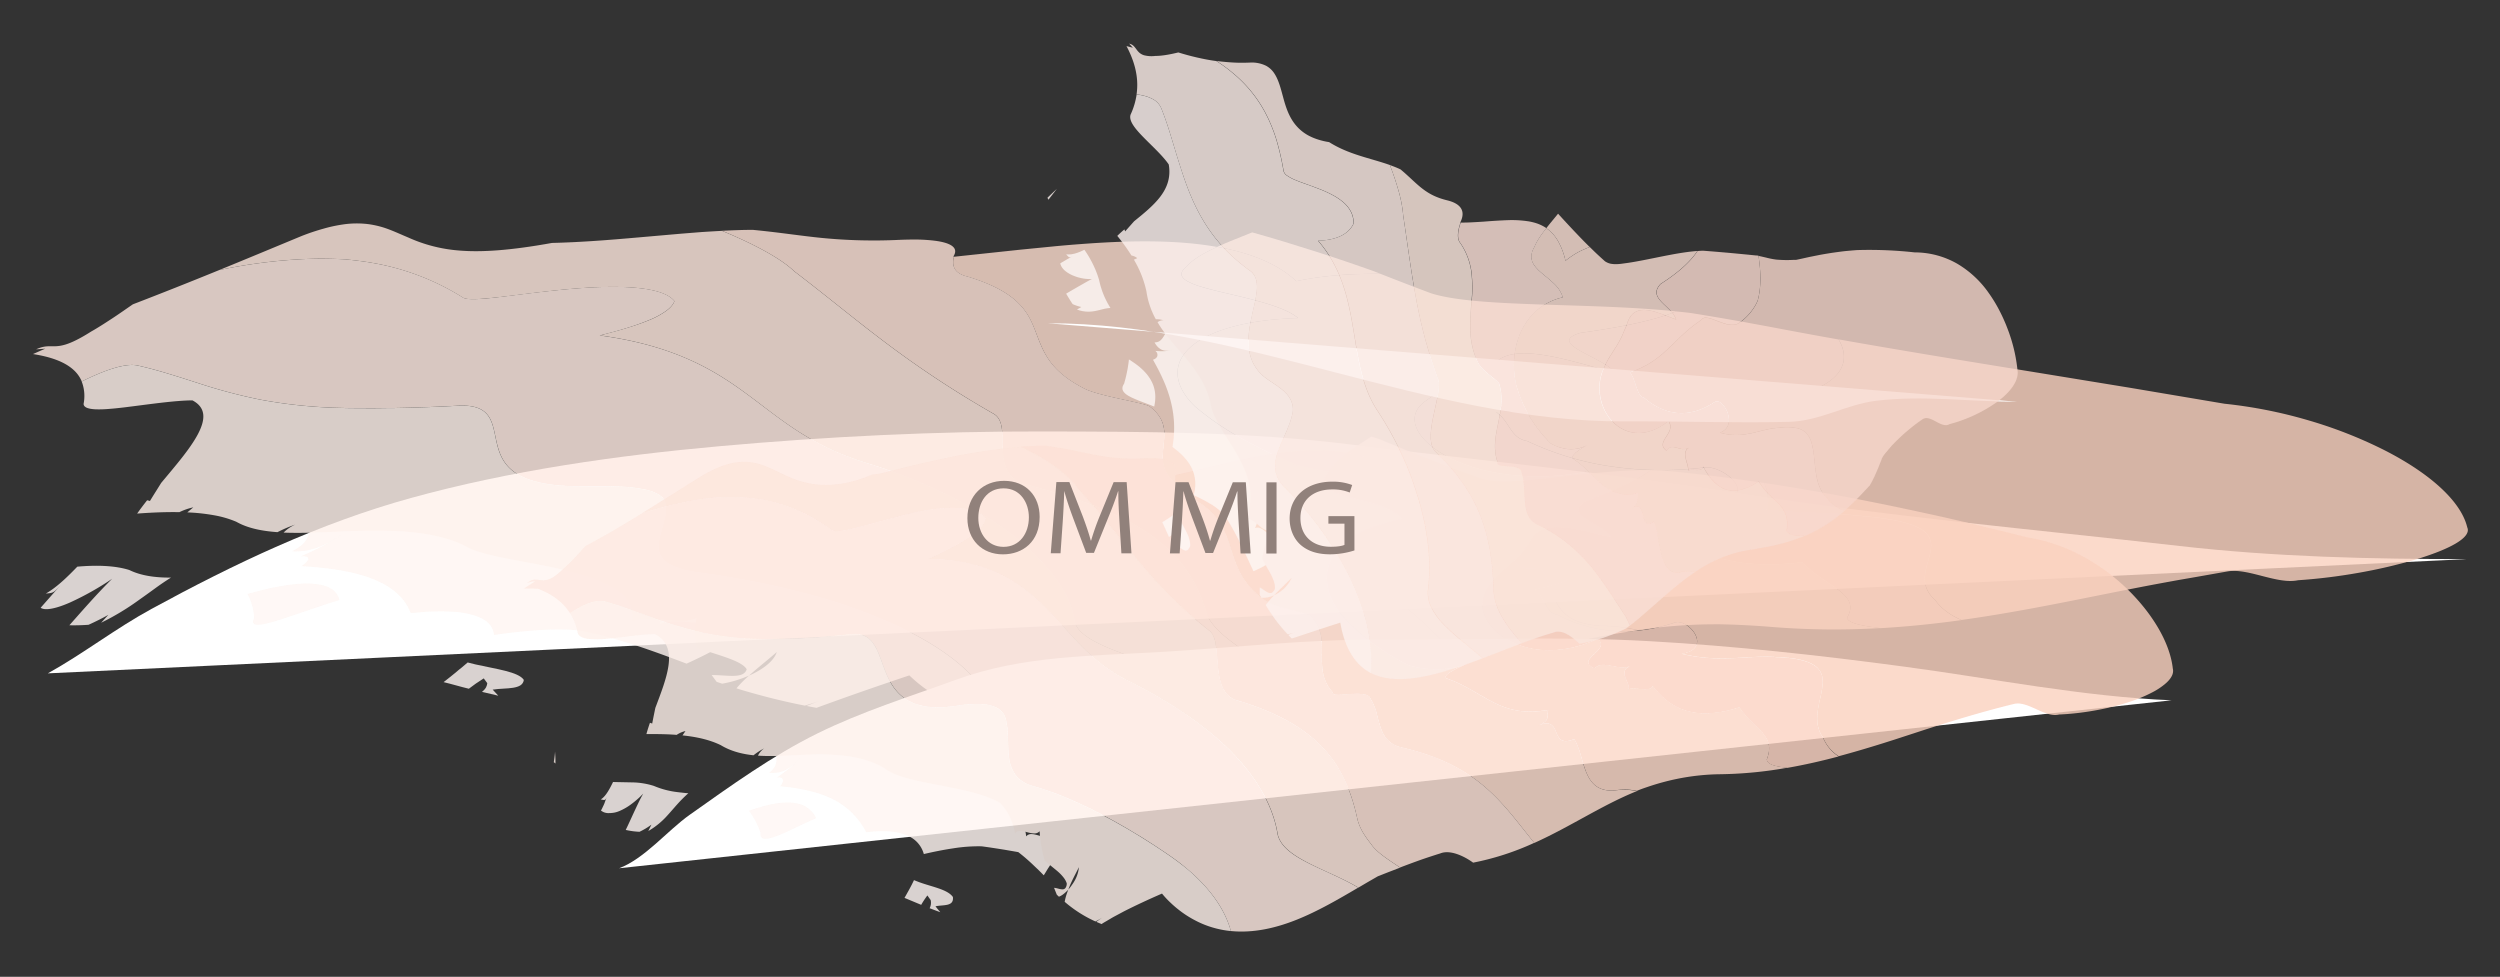 <svg id="Lag_1" data-name="Lag 1" xmlns="http://www.w3.org/2000/svg" width="1487" height="581" viewBox="0 0 1487 581"><rect x="0" y="0" width="1487" height="581" fill="#333333" stroke="none"/><defs><style>.cls-1{fill:#fff;}.cls-2{opacity:0.9;}.cls-3{fill:#fef6f3;}.cls-4{fill:#fef5f1;}.cls-5{fill:#fad1bf;}.cls-6{fill:#fbd7c8;}.cls-7{fill:#fbd3c2;}.cls-8{fill:#fbdacc;}.cls-9{fill:#fce5db;}.cls-10{fill:#fce1d6;}.cls-11{fill:#fde9e1;}.cls-12{fill:#fdf0ea;}.cls-13{fill:#fdefe9;}.cls-14{fill:#fdf7f5;}.cls-15{fill:#fcf1ed;}.cls-16{fill:#fdf6f3;}.cls-17{fill:#f6d6cb;}.cls-18{fill:#f7dcd2;}.cls-19{fill:#f7d8ce;}.cls-20{fill:#f8ded5;}.cls-21{fill:#fae8e2;}.cls-22{fill:#f9e5dd;}.cls-23{fill:#fbece7;}.cls-24{fill:#fcf1ee;}.cls-25{fill:#91817b;}</style></defs><title>ommig</title><path class="cls-1" d="M28.46,400.51c21-11.63,40.21-26.64,61.57-38.28,49.28-26.86,99.91-51,154.32-66C303.52,279.87,367,270.88,428,265.4c64.15-5.77,128.55-8.92,192.92-8.78,61.31.14,121.65.21,182.65,7.79,77.13,9.58,155.17,17,231.94,29.06,86.53,13.64,173.79,21.34,260.84,31.28,57.12,6.53,113.78,7.81,171.16,7.81"/><g class="cls-2"><g class="cls-2"><path class="cls-3" d="M155.09,351.2l-7.88,2.07a33.23,33.23,0,0,1,3.95,14.41c-5.22,10.22,21.08-1.65,50.74-10.79-1.15-4.66-4.77-8-12.17-9.24S171.16,347.15,155.09,351.2Z"/><path class="cls-3" d="M60.16,370.41a151.92,151.92,0,0,0,22.91-13.85c3.32-2.33,6.26-4.46,9.29-6.67s6.08-4.29,9.35-6.33c-9.5.05-17.9-1.15-24.77-4.51-8.57-2.7-19.49-3-30.95-2-5,5.17-11.89,12.14-18.74,16,2.34-.19,3.55-.32,4.65-1S34,350.29,36.08,348L24.17,361.49c2.68,1.92,9.44.43,17.53-3.15a171.31,171.31,0,0,0,25-14.07c-4,3.93-8.48,8.68-12.88,13.53s-8.72,9.78-12.56,14.11c3.65.08,7.48,0,11.42-.29,4.09-1.84,8.27-3.93,11.76-5.91Z"/><path class="cls-3" d="M282.89,395.21c-1.63-.39-3.19-.75-4.71-1.18-1.13,1-2.31,2-3.53,3l-1.86,1.48L271.05,400c-1.17,1-2.36,1.92-3.56,2.87s-2.43,1.88-3.65,2.86c2.48.58,5,1.28,7.41,1.93l3.68,1,3.95,1c2.53-2,5.62-4.14,8.85-6.15.67.95,1.36,1.9,2.1,2.83-.18,1.58-.67,3.21-3.16,5.19l.6.13c3,.74,6.05,1.47,9.12,2.15-1.16-1.2-2.26-2.41-3.34-3.62,4.18-.64,8.67-.53,12.1-1.1s6-1.65,6.43-4.67C308.45,399.56,294.68,397.89,282.89,395.21Z"/><path class="cls-4" d="M431.6,387.28a30.44,30.44,0,0,1-.19-17.8c-11,4.26-28.18-2.86-38.92,1.73,2.09-8-1.6-14.2-8.81-19.2s-17.83-8.72-29.42-11.76-24.09-5.32-35.05-7.71c-5.47-1.19-10.56-2.43-14.94-3.77a61.15,61.15,0,0,1-6-2.21,27,27,0,0,1-4.72-2.52c-13.28-7-31.82-9.46-50.94-10.22s-39.1.59-56-.65c-2.39,2.42-2.8,4.72-4,7.09a12.65,12.65,0,0,1-2.82,3.63,28.66,28.66,0,0,1-6.1,4c8.23.52,16.36-1.72,24.7-6.78,1.58-1,3.17-1.93,4.73-3.07-1.57,1.14-3.15,2.14-4.73,3.07a101.86,101.86,0,0,1-9.39,5.11c-3.26,1.63-6.72,3.21-10.51,5,2.77-.64,4.93-.36,4.91,1.58a12,12,0,0,1-4.14,3.94c15.36.89,29.91,2.88,41.41,7.21a61.17,61.17,0,0,1,8,3.67,43.31,43.31,0,0,1,6.73,4.66,30.37,30.37,0,0,1,8.9,12.39l7.29-.64c3.69-.33,7.07-.37,10.17-.4,1.51,0,3.14,0,4.6.08s2.89.15,4.23.25a50.37,50.37,0,0,1,13.06,2.59c6.75,2.5,9.74,6.36,10.19,11.12,17.81-2.6,37.33-4.22,51-2.61,22.58,4.39,42.93,11.87,63.53,19.68,3.25-1.47,6.46-3,9.55-4.53s6.11-3.11,8.89-4.8C428.29,386,429.93,386.67,431.6,387.28Z"/><path class="cls-5" d="M1467.53,313.7c-3.8-16-23.26-32.83-50-46.3A265.87,265.87,0,0,0,1373,250a279.35,279.35,0,0,0-49.87-9.86l-56.08-9.47-57.75-9.45c-38.45-6.24-76.91-12.48-115.71-19.37,4.65,7.68,4.35,15.3-1.58,21.59-3,3.14-7.35,6-13.21,8.27a90.5,90.5,0,0,1-22.06,5.13,34.49,34.49,0,0,1-7.26,0,67.58,67.58,0,0,1-8.12-1.3c-5.76-1.21-11.75-3-17.39-4.64s-11-3.25-15.4-4.12-8-1.09-10.13,0c-22.22,2.71-36.37,7.14-51.5,10.9s-31.22,6.92-57,7.43c8.23,5.43,8.18,15.41,18.5,17.21a177.07,177.07,0,0,0,46.37,14.55,207.46,207.46,0,0,0,59,1.15c6.25-.74,14.9,4.11,18.3,9.12s1.59,10.15-12.81,10.1a218.87,218.87,0,0,0,46.22,7.22c14,.8,26.86.8,40.27,2.29,19.08,1.55,30,4.08,36.07,7.46s7.2,7.57,6.67,12.22c-1.06,9.3-8.91,20.44,2.52,30.4,3.49,5.08,8.92,9,15.67,11.93,27.28-3.8,53.57-9,79.59-14.23,13-2.6,26-5.21,38.93-7.61l9.76-1.79,10-1.73,19.87-3.51c6.22-1.1,13.57.89,21,2.8s14.83,3.75,21,2.44a336.25,336.25,0,0,0,35.89-4.4,312,312,0,0,0,33.8-7.85C1456.61,326.9,1470.28,319.76,1467.53,313.7Z"/><path class="cls-6" d="M771,167.24q2.91-.62,5.88-1.16c2-.35,4-.65,6-.94,4.06-.59,8.21-1.08,12.45-1.41s8.54-.62,12.93-.72c2.19-.06,4.4-.11,6.62-.13l6-.09-4.16-1.64-4.8-1.69c-3.23-1.12-6.48-2.28-9.69-3.36l-9.66-3.25-9.61-3.12c-12.8-4.09-25.55-8-38.14-11.51-3.55,1.39-7.12,2.83-10.64,4.26s-7,2.86-10.18,4.36C743.2,150.26,759.86,156.72,771,167.24Z"/><path class="cls-6" d="M1098.6,367.54c4.31-7.21,1.21-11.78-4.75-16.39s-14.78-9.3-21.92-16.75a157.72,157.72,0,0,1-26.1,1.17q-6-.3-11.44-1.13c-1.81-.27-3.6-.59-5.33-.95s-3.3-.74-4.89-1.18a71.78,71.78,0,0,1-32.11-18.46c-2.13,3.57-16.32-1.2-22.46-.36,2.12-3.6-10-11.91,2.32-13.58-12.33,1.66-24.56-6.59-32.83-2.08-18.44-7.34,16.55-9,4.3-17.22-35.11,6.64-65.47.46-83.76-9.75S835.3,246.59,848.71,238C859.06,229.8,877.58,227,890,215.22s45.57-.1,70.65,6.52C954.47,212.56,919,204.28,940,198c20-2.82,42.5-6.73,57-12.8-27.1-2.76-56.9-3.26-83.17-4.18s-49.07-2.26-62.58-6.56c-10.34-3.86-20.41-7.75-30.35-11.67l-6,.09c-2.22,0-4.43.07-6.62.13-4.39.1-8.69.37-12.93.72s-8.39.82-12.45,1.41c-2,.29-4,.59-6,.94s-3.94.75-5.88,1.16c-11.11-10.52-27.77-17-47-20.4-7.92,3.6-14.6,7.43-18.09,11.62-4.62,3.57-3.79,6.35.24,8.72a39.94,39.94,0,0,0,8.21,3.31c3.38,1,7.31,2.06,11.49,3.06,16.78,4,38.19,8.53,46.24,15.63-18.29.54-32.63,3-43.51,6.51s-18.32,8.07-22.81,13.12c-9,10.12-6.19,22.18,5.13,33a168.55,168.55,0,0,0,25.7,17.86,365.8,365.8,0,0,0,34,16.7,166.76,166.76,0,0,0,24.83,5c2.27.28,4.54.49,6.9.66s4.77.28,7.17.31a92.25,92.25,0,0,0,14.24-.87c-6.21.91-24.89,3.49-20.79,6.25,33,12,45.53,30.08,90.8,30-2.08,3.63,2,6.34-10.32,8.18,24.7-3.67,8.18,15.41,32.79,11.77,10.07,11.81,3.87,32.61,36.06,34.58a94.78,94.78,0,0,1,21.9,2.52,333.5,333.5,0,0,1,36.75-3.29c3.2-.1,6.45-.14,9.75-.15h2.48l2.7.06,5.46.16c7.36.31,14.9.73,22.71,1.38a458.86,458.86,0,0,0,64.8.63C1108.56,372.38,1099.65,370.93,1098.6,367.54Z"/><path class="cls-7" d="M1151,356.89c-11.43-10-3.58-21.1-2.52-30.4.53-4.65-.62-8.84-6.67-12.22s-17-5.91-36.07-7.46c-13.41-1.49-26.32-1.49-40.27-2.29a218.87,218.87,0,0,1-46.22-7.22c14.4.05,16.21-5.09,12.81-10.1s-12-9.86-18.3-9.12a207.46,207.46,0,0,1-59-1.15,177.07,177.07,0,0,1-46.37-14.55c-10.32-1.8-10.27-11.78-18.5-17.21,25.81-.51,41.9-3.66,57-7.43s29.28-8.19,51.5-10.9c2.13-1.1,5.69-.88,10.13,0s9.76,2.45,15.4,4.12,11.63,3.43,17.39,4.64a67.58,67.58,0,0,0,8.12,1.3,34.49,34.49,0,0,0,7.26,0,90.5,90.5,0,0,0,22.06-5.13c5.86-2.32,10.24-5.13,13.21-8.27,5.93-6.29,6.23-13.91,1.58-21.59-13.77-2.43-27.54-5-41.41-7.64l-11.46-2.11c-3.87-.72-7.74-1.4-11.62-2.07-7.78-1.38-15.55-2.65-23.4-3.93q-4.29-.51-8.74-.94c-14.5,6.07-37,10-57,12.8-21,6.28,14.51,14.56,20.71,23.74-25.08-6.62-58.25-18.34-70.65-6.52s-31,14.58-41.31,22.76c-13.41,8.61-7.36,22.7,10.92,32.88s48.65,16.39,83.76,9.75c12.25,8.21-22.74,9.88-4.3,17.22,8.27-4.51,20.5,3.74,32.83,2.08-12.34,1.67-.2,10-2.32,13.58,6.14-.84,20.33,3.93,22.46.36a71.78,71.78,0,0,0,32.11,18.46q2.38.66,4.89,1.18c1.73.36,3.52.68,5.33.95q5.47.82,11.44,1.13a157.72,157.72,0,0,0,26.1-1.17c7.14,7.45,16,12.1,21.92,16.75s9.06,9.18,4.75,16.39c1.05,3.39,10,4.84,20.18,6.07,16.38-.95,32.32-2.61,47.89-4.79C1159.92,365.86,1154.49,362,1151,356.89Z"/><path class="cls-8" d="M952.23,372.29c-32.19-2-26-22.77-36.06-34.58-24.61,3.64-8.09-15.44-32.79-11.77,12.36-1.84,8.24-4.55,10.32-8.18-45.27.08-57.77-18-90.8-30-4.1-2.76,14.58-5.34,20.79-6.25a92.25,92.25,0,0,1-14.24.87q-3.6,0-7.17-.31c-2.36-.17-4.63-.38-6.9-.66a166.76,166.76,0,0,1-24.83-5,365.8,365.8,0,0,1-34-16.7,168.55,168.55,0,0,1-25.7-17.86c-11.32-10.86-14.12-22.92-5.13-33,4.49-5.05,11.93-9.61,22.81-13.12s25.22-6,43.51-6.51c-8.05-7.1-29.46-11.63-46.24-15.63-4.18-1-8.11-2-11.49-3.06a39.94,39.94,0,0,1-8.21-3.31c-4-2.37-4.86-5.15-.24-8.72,3.49-4.19,10.17-8,18.09-11.62-23.4-4.2-50.49-3.88-77.05-2-6.64.47-13.3,1-19.83,1.64l-20.29,2-39.38,4.2c-1.46,5.6.29,10,8.05,11.83,14.76,4.46,23.66,9.59,29.45,15s8.46,11.11,10.73,16.89,4.19,11.68,8.18,17.54,10.23,11.64,21.25,17.25c8.81,4.46,34.21,8.14,38.63,10.49,10.11,7.64,9.22,15.52,8.38,23.33s-1.64,15.66,8.18,23.37c-.86,1.92,7.24,1.59,15.84,1.69a89.8,89.8,0,0,1,12.22.7c3.49.52,6.06,1.41,6.65,3,5.3,5.56,6.11,12.09,8.59,17.83a19.53,19.53,0,0,0,5.67,7.85c2.8,2.26,6.72,4.16,12.53,5.48,4,1,7.69,2.12,11.27,3.23s6.94,2.35,10.16,3.56,6.22,2.54,9.11,3.84l2.13,1,2.32,1q2.31,1,4.52,2.1a181.36,181.36,0,0,1,29.56,17.61c16.45,12.13,27.71,25,40.82,37.51,35.74-5.61,67.15-14.87,102.46-19.92A94.78,94.78,0,0,0,952.23,372.29Z"/><path class="cls-9" d="M179.54,140.32c-18,7.46-34.08,14.17-49.2,20.33a316,316,0,0,1,51.32-6.58c3.86-.13,7.54-.24,11.19-.2s7.16.14,10.57.31c1.74.06,3.27.23,4.83.39s3.08.34,4.58.53c3,.38,5.91.78,8.71,1.29A148.26,148.26,0,0,1,275.29,177c2.39,1.62,10.54,1,21.65-.26s25.14-3.23,39.33-4.56c28.41-2.69,57.2-2.57,64.86,6.94-.68,2-2.34,3.92-4.82,5.76a48.55,48.55,0,0,1-9.7,5.32A135.87,135.87,0,0,1,373.06,195c-5.05,1.6-10.56,3-16.4,4.51,23.32,3.12,40.62,8.61,54.65,15s24.66,13.74,34.63,21.14c19.89,14.82,36.85,29.74,69.61,39.77s62.38,24.42,84.16,40.81a151.58,151.58,0,0,1,14.84,12.62q3.32,3.22,6.22,6.51t5.6,6.61c6.89,8.85,11.28,17.88,12.74,26.84.82,7.77,12.12,13.75,27.11,19.33s33.48,10.87,49.25,17.2c12.82-3.56,25.46-7,37.78-9.74-16.56-10.47-31.67-20.13-35.52-30.53-4.9-17.29-13.67-32-30.35-44.7-8.35-6.32-18.66-12.14-31.45-17.47-6.4-2.66-13.4-5.22-21.09-7.67-3.83-1.22-7.86-2.42-12-3.6s-8.41-2.31-12.89-3.44c-11.63-3.57-13.24-12.51-13.54-21.39s.71-17.7-6-21a604.28,604.28,0,0,1-64.25-42.41c-18.26-13.75-34.71-27.53-53.83-42.08-7.6-7.38-23.43-16-42.87-24-4.08.21-8.16.46-12.24.72l-12.48,1-25.13,2.2c-16.84,1.48-33.86,2.86-51.29,3.27C303.52,149,286.14,150.13,273,149a89.79,89.79,0,0,1-30.07-7.69c-4-1.67-7.67-3.38-11.53-4.84a55.25,55.25,0,0,0-12.5-3.18,56.62,56.62,0,0,0-16,.39,85.45,85.45,0,0,0-10.62,2.37c-2,.55-4,1.17-6.13,1.87S181.81,139.44,179.54,140.32Z"/><path class="cls-10" d="M761.78,324.86c-5.81-1.32-9.73-3.22-12.53-5.48a19.53,19.53,0,0,1-5.67-7.85c-2.48-5.74-3.29-12.27-8.59-17.83-.59-1.56-3.16-2.45-6.65-3a89.8,89.8,0,0,0-12.22-.7c-8.6-.1-16.7.23-15.84-1.69-9.82-7.71-9-15.54-8.18-23.37s1.73-15.69-8.38-23.33c-4.42-2.35-29.82-6-38.63-10.49-11-5.61-17.24-11.41-21.25-17.25s-5.93-11.74-8.18-17.54-4.95-11.51-10.73-16.89-14.69-10.52-29.45-15c-7.76-1.8-9.51-6.23-8.05-11.83l-.46.06c3.8-5.61-2.17-8.22-10.12-9.38a99,99,0,0,0-12.37-.82c-4,0-7.4.11-9.37.19a317.24,317.24,0,0,1-46.48-1.15c-12.92-1.3-24.91-3.25-40.86-4.79-6.12,0-12.23.26-18.33.55,19.44,8.07,35.27,16.66,42.87,24,19.12,14.55,35.57,28.33,53.83,42.08a604.28,604.28,0,0,0,64.25,42.41c6.69,3.25,5.67,12.07,6,21s1.91,17.82,13.54,21.39c4.48,1.13,8.72,2.26,12.89,3.44s8.21,2.38,12,3.6c7.69,2.45,14.69,5,21.09,7.67,12.79,5.33,23.1,11.15,31.45,17.47,16.68,12.66,25.45,27.41,30.35,44.7,3.85,10.4,19,20.06,35.52,30.53a278.34,278.34,0,0,1,30.5-5.31,16,16,0,0,1,4-.22,34,34,0,0,1,5,.82,57.59,57.59,0,0,1,9.6,3.29,75.6,75.6,0,0,1,10,5.28,364.41,364.41,0,0,0,59.25-4.73c-13.11-12.54-24.37-25.38-40.82-37.51a181.36,181.36,0,0,0-29.56-17.61q-2.2-1.07-4.52-2.1l-2.32-1-2.13-1c-2.89-1.3-5.9-2.62-9.11-3.84s-6.59-2.43-10.16-3.56S765.74,325.86,761.78,324.86Z"/><path class="cls-11" d="M79.05,181c-4,2.72-8.14,5.68-12.43,8.48s-8.44,5.5-12.38,7.71c-11.06,7-16.42,8.46-20.55,8.72s-6.83-.63-12.2,1.87l5.44-.37c-2.43,1-4.9,2.13-7.31,3.18,7.18,1.13,13.47,2.87,18.44,5.5s8.66,6.14,10.57,10.81c13.56-6.73,26.08-11.12,33.32-9.48,6.2,1.39,12.1,3,18,4.8,2.92.88,5.8,1.78,8.69,2.69l8.71,2.79a322,322,0,0,0,37.45,10,291.43,291.43,0,0,0,48.54,4.93c4.78.13,9.78.21,15,.18s10.79-.11,16.31-.12c11.16-.21,23.29-.58,36.59-1.31,10.7-.77,16.06,1.75,19.06,5.77s3.68,9.66,5,15.44,3.21,11.69,8.49,16.46,13.89,8.29,28.59,9.7c4.89.44,10.85.52,17.13.47s12.9-.06,19.12.24a82,82,0,0,1,16.74,2.13c4.7,1.28,8.25,3.17,9.93,6,2.75,7.73-2.4,16.89-3.37,24.82-.5,4,0,7.64,3,10.68a18.77,18.77,0,0,0,6.5,4,53.36,53.36,0,0,0,11.29,3c11.75,1.54,23.17,3.44,34.45,5.6s22,4.63,32.28,7.38a330,330,0,0,1,54.93,19.49c31.68,14.87,52.42,33.07,58,52.71a145.21,145.21,0,0,0,27.65.35,266,266,0,0,0,31.8-4.26c21.37-4.08,42.78-10.23,63.68-16-15.77-6.33-34.26-11.61-49.25-17.2s-26.29-11.56-27.11-19.33c-1.46-9-5.85-18-12.74-26.84q-2.58-3.33-5.6-6.61t-6.22-6.51a151.58,151.58,0,0,0-14.84-12.62c-21.78-16.39-51.39-30.74-84.16-40.81s-49.72-25-69.61-39.77c-10-7.4-20.59-14.73-34.63-21.14s-31.33-11.85-54.65-15c5.84-1.47,11.35-2.91,16.4-4.51a135.87,135.87,0,0,0,13.55-4.88,48.55,48.55,0,0,0,9.7-5.32c2.48-1.84,4.14-3.76,4.82-5.76-7.66-9.51-36.45-9.63-64.86-6.94-14.19,1.33-28.22,3.22-39.33,4.56s-19.26,1.88-21.65.26a148.26,148.26,0,0,0-53.75-20.56c-2.8-.51-5.71-.91-8.71-1.29-1.5-.19-3-.37-4.58-.53s-3.09-.33-4.83-.39q-5.11-.26-10.57-.31c-3.65,0-7.33.07-11.19.2a316,316,0,0,0-51.32,6.58C112,168.14,95.21,174.78,79.05,181Z"/><path class="cls-12" d="M412.68,340.1a53.36,53.36,0,0,1-11.29-3,18.77,18.77,0,0,1-6.5-4c-3-3-3.52-6.71-3-10.68,1-7.93,6.12-17.09,3.37-24.82-1.68-2.86-5.23-4.75-9.93-6a82,82,0,0,0-16.74-2.13c-6.22-.3-12.84-.22-19.12-.24s-12.24,0-17.13-.47c-14.7-1.41-23.3-4.93-28.59-9.7s-7.2-10.68-8.49-16.46-2-11.4-5-15.44-8.36-6.54-19.06-5.77c-13.3.73-25.43,1.1-36.59,1.31-5.52,0-11.08.18-16.31.12s-10.22,0-15-.18a291.43,291.43,0,0,1-48.54-4.93,322,322,0,0,1-37.45-10l-8.71-2.79c-2.89-.91-5.77-1.81-8.69-2.69-5.85-1.77-11.75-3.41-18-4.8-7.24-1.64-19.76,2.75-33.32,9.48a24,24,0,0,1,1.13,13.33c.09,2.12,2.81,3,7.16,3.23a66.71,66.71,0,0,0,7.63-.22c2.89-.21,6.07-.54,9.41-.94,13.39-1.62,29.67-4.11,40.54-4.17,8.4,4.42,7.75,11.68,3.12,20.35s-13.35,18.72-21.71,28.75c-2.18,3.53-4.48,7.1-6.69,10.76a10.13,10.13,0,0,0-1.68-.43c-2.11,2.7-4.15,5.34-5.92,7.91,8.67-.64,17.14-1,25.13-.85a35.75,35.75,0,0,1,8.26-2.86l-3.56,3a114,114,0,0,1,15.81,1.69,60.64,60.64,0,0,1,13.36,3.9c6.62,3.77,15,5.5,24.47,6.17A79.07,79.07,0,0,1,175.67,312a22.58,22.58,0,0,0-7,4.79c8.48.35,17.76.07,27.3-.37,4.79-.14,9.61-.46,14.49-.57l7.28-.21,7.27,0q3.6,0,7.17.11c2.37.08,4.72.18,7,.31,4.66.37,9.1.79,13.48,1.5,8.74,1.37,16.75,3.57,23.47,6.9A40.51,40.51,0,0,0,287,328.85c4.43,1.31,9.52,2.38,15,3.48,11,2.13,23.54,4.26,35.14,7.09s22.3,6.44,29.54,11.31,11,11.06,9.05,19.08c5.29-2.37,12.3-1.83,19.28-1.25,3.51.3,7,.6,10.3.56a24.73,24.73,0,0,0,9.13-1.53,30.81,30.81,0,0,0,.41,17.8c12.14,4.3,26.44,7.58,29.28,12.72-1.87,5.89-11.59,3.31-20.85,3.42,1,1.36,2,2.71,3,4.05l3.29,1.09a70.76,70.76,0,0,0,15.94-4.81c5.46-4.9,11.64-9.7,16.5-14-1.69,5.34-8.2,10.31-16.5,14a67.08,67.08,0,0,0-7.48,7.56c3.05,1,6.33,1.93,9.6,2.85s6.6,1.82,10,2.69c6.77,1.71,13.77,3.32,21.06,4.75,2.85-.83,5.66-1.68,8.26-2.63-2.23.82-4.71,1.79-7.29,2.81,2,.39,4,.78,6,1.14,5.49-2,13.73-5,23.38-8.39s20.73-7.2,31.84-10.9c15,14.4,32.33,21.3,51.38,23.54-5.58-19.64-26.32-37.84-58-52.71a330,330,0,0,0-54.93-19.49c-10.28-2.75-21.07-5.19-32.28-7.38S424.43,341.64,412.68,340.1Z"/></g></g><path class="cls-1" d="M368.24,516.44c15.22-5.71,28.82-22.49,42-31.8,24.27-17.16,49.39-35.32,76.06-48.44s53.89-21.51,81.81-31.72c40.61-14.86,82.38-14.23,124.83-16.83s84.44-7.4,127.15-7.22c53.4.23,107.26-2.08,160.57.91,51.08,2.86,101.4,8.39,152.08,15.19,52.47,7,106,17.86,158.91,20"/><g class="cls-2"><g class="cls-2"><path class="cls-3" d="M450.67,480.54c-1.72.53-3.44,1.1-5.18,1.67a49.19,49.19,0,0,1,6.88,13.12c-.55,4.5,3.28,4.34,9.47,2s14.73-6.81,23.62-10.67a15.5,15.5,0,0,0-11-8.68C468.88,476.68,461.2,477.24,450.67,480.54Z"/><path class="cls-13" d="M330.13,447.07c-.13,2.19-.42,4.25-.74,6.28a10,10,0,0,1,1,.8A69.94,69.94,0,0,0,330.13,447.07Z"/><path class="cls-3" d="M385.6,494.31a46.17,46.17,0,0,0,11.49-9.42c3.09-3.37,5.76-6.71,8.84-9.76.57-.58,1.18-1.17,1.75-1.71s1.14-1.07,1.73-1.6c-1.06-.06-2.11-.16-3.15-.29s-2.15-.21-3.21-.37a50.92,50.92,0,0,1-14.14-3.71,45,45,0,0,0-11.85-2.06l-12.42-.25c-1.92,3.95-4.46,8.78-7.31,10.33,1.38.33,2.09.48,2.57.21s.81-1.1,1.4-2.63c-.3.77-.67,1.73-1.05,2.74s-.64,1.89-1.07,2.84L358,481.1l-.54,1a7,7,0,0,0,4.85,1.53,18.43,18.43,0,0,0,3-.27,15.6,15.6,0,0,0,3.23-1,33.72,33.72,0,0,0,7.13-4.18c1.17-.87,2.39-1.86,3.51-2.86.55-.49,1.14-1,1.69-1.55s1.17-1.15,1.71-1.71c-.47.86-1,1.82-1.48,2.72s-.91,1.8-1.36,2.73-.91,1.88-1.34,2.81-.88,1.87-1.32,2.82c-1.74,3.77-3.39,7.42-4.9,10.5a44.55,44.55,0,0,0,8.2,1.11,42.39,42.39,0,0,0,7.09-4.25Z"/><path class="cls-3" d="M546.75,524.72c-1-.39-2.09-.79-3.11-1.23-1.73,3.75-3.74,7.21-5.64,10.57l9.94,4.14c.47-.89,1.06-1.82,1.68-2.76s1.28-1.89,2-2.83c.63.91,1.27,1.83,1.94,2.73a6.9,6.9,0,0,1-.63,4.87l.38.13c2,.77,3.92,1.52,6,2.23-1-1.16-2-2.34-2.88-3.51,4.79-1,11.07.27,10.35-5.54C563.61,529,554.46,527.54,546.75,524.72Z"/><path class="cls-4" d="M628.27,514.27a67.88,67.88,0,0,1-2.16-17.61,4.55,4.55,0,0,1-1.85,1,6.12,6.12,0,0,1-2,.21,23.87,23.87,0,0,1-4.44-.92c-.73-.2-1.47-.4-2.2-.56a9.41,9.41,0,0,0-2.06-.27,3.77,3.77,0,0,0-3.19,1.36,37.66,37.66,0,0,0-2.71-10.41,30.39,30.39,0,0,0-5.2-8.24A33,33,0,0,0,599,475.4a39.7,39.7,0,0,0-3.89-2.9c-.69-.45-1.41-.89-2.13-1.32l-.55-.32-.82-.21-1.66-.39c-2.22-.51-4.51-1-6.77-1.42-9.13-1.77-18.38-3.17-26.37-5s-14.77-4-19.1-7.36c-10.34-6.45-23-8.65-36.11-9.34-3.27-.18-6.55-.24-9.85-.29s-6.57,0-9.84,0a191.6,191.6,0,0,1-19.18-.56c-1,2.23-.71,4.32-.94,6.48s-1,4.34-4.26,6.87c6,.59,11.14-1.39,15.62-6a32.8,32.8,0,0,0,2.48-2.83,30.23,30.23,0,0,1-2.48,2.83c-3.25,3.38-6.87,5.9-11.28,9,1.79-.56,3.4-.28,3.92,1.5a6.36,6.36,0,0,1-1.83,3.55c11.16,1,21.76,3,30.57,7.27A44.63,44.63,0,0,1,515.21,495l4.44-.42c9.11-.74,16,.41,20.84,2.78a16.52,16.52,0,0,1,9,10.63c5.4-1.25,11.35-2.48,17.31-3.37a95.85,95.85,0,0,1,17.11-1.23c4.4.59,8.85,1.28,13.36,2l6.82,1.17.85.16.43.07.21,0a.36.36,0,0,1,.12.08l.85.65,1.66,1.33c2.11,1.74,4.34,3.71,6.38,5.67l3.15,3,3.1,3.12c.84-1.31,1.65-2.68,2.52-4.1a49.38,49.38,0,0,0,2.72-4.46C626.7,512.92,627.52,513.62,628.27,514.27Z"/><path class="cls-5" d="M1292.39,397.66c-.89-8.06-4.13-16.44-8.93-24.56a102.82,102.82,0,0,0-8.37-12,119,119,0,0,0-10.44-11.36c-15.16-14.46-35.2-26.29-58.78-30.13-12-3-24.34-6-37.14-9.06l-9.69-2.25c-3.22-.75-6.56-1.48-9.88-2.21l-9.76-2.12-9.67-2.06c-25.86-5.43-52.49-10.45-80.38-14.65,6.73,14.67-1,30.32-25.61,37.79-6.29,1.93-14.65-.44-22.21-2.59s-14.27-4.11-17-1.54c-15.08,4.85-24.38,10.74-34.28,16.05A124.12,124.12,0,0,1,913,350.62c5.82,4.45,6.51,14.36,13.37,15a84.71,84.71,0,0,0,31.15,9.46c11.57,1.13,24.41-.06,38.64-4.79,4.07-1.37,9.87,2.56,12.22,7.17s1.31,9.91-8.09,11.37c22.81,5.67,39,.69,56.47,2,12.45.43,19.54,2.51,23.36,5.62s4.39,7.23,3.85,11.88c-1.1,9.3-6.56,20.69.29,30.16a24.14,24.14,0,0,0,9.4,11.31c8.78-2.34,17.5-4.94,26.19-7.65l6.52-2.07,6.39-2.08,12.85-4.19c17.21-5.53,34.73-10.82,52.36-15.12,8.27-2,18.44,8.46,26.82,6.3,15.09-.61,33.08-4,46.6-9.21a87.11,87.11,0,0,0,9.21-4.18,41.32,41.32,0,0,0,6.94-4.58C1291.29,403.94,1293.15,400.73,1292.39,397.66Z"/><path class="cls-6" d="M832.37,286.94a110,110,0,0,1,28.26-9.66l-11.36-4.38-11.07-4.4c-3.61-1.49-7.28-2.94-10.81-4.43l-5.31-2.21-1.32-.56c-.46-.18-1.11-.36-1.65-.54l-3.42-1.09c-5,3.18-9.94,6.44-14.35,9.72a80.13,80.13,0,0,1,9.91,2.4,63.05,63.05,0,0,1,9.11,3.69A42.09,42.09,0,0,1,832.37,286.94Z"/><path class="cls-6" d="M1050.89,451.75c5.73-14.88-7.28-17.45-16.24-31.08-24,7.57-39.4,3.09-51.54-12.64-1.31,3.75-10.51.44-14.38,1.88,1.24-3.8-6.9-10.8,1-13.74-3.94,1.48-7.94.43-11.63-.25s-7-1.1-9.57,1.59c-6.12-2.65-3.61-5.33-.57-8.21s6.61-5.91,2.4-9.37c-11.22,5.16-21.74,7.09-31.09,6.72a48.42,48.42,0,0,1-23.86-7c-12.64-7.91-17.85-21.11-9.85-31.32,6-9.39,17.94-14.33,25.25-27.5,3.66-6.59,11.25-7.92,20.11-7.1s19,3.83,27.67,5.84c-4.7-8.54-29.28-12.91-15.49-21.43,3.37-1.22,6.83-2.55,10.31-3.94s7-2.85,10.35-4.41,6.69-3.15,9.74-4.86a72.35,72.35,0,0,0,8.38-5.34c-9.63-.08-19.56.59-29.39,1.46s-19.43,2.06-28.35,3.1c-17.92,2-33.17,3.44-42.46.84-7.18-2.56-14.15-5.14-21-7.74a110,110,0,0,0-28.26,9.66,42.09,42.09,0,0,0-12-11.46,63.05,63.05,0,0,0-9.11-3.69,80.13,80.13,0,0,0-9.91-2.4c-5.34,4.05-9.83,8.18-12,12.57-5.91,7.65,2.78,10.87,14.56,14l9.25,2.43c1.59.42,3.17.87,4.72,1.32l2.31.7c.7.24,1.29.49,1.93.74,5,2,9.37,4.39,11.91,7.56-2.67.51-5.2,1.08-7.57,1.71-1.19.32-2.35.65-3.47,1l-3.38,1.1a65.09,65.09,0,0,0-12.8,5.4,41.56,41.56,0,0,0-9.08,6.71,29.33,29.33,0,0,0-5.69,7.59c-5.46,10.58-2.83,22.46,5.17,32.72a125.69,125.69,0,0,0,17.61,16.49,144.53,144.53,0,0,0,23.07,14.34c9.75,2.8,23.44,3.88,35.2-1.12-3.92,1.66-15.71,6.65-12.82,8.85,22.33,7.68,31.86,24.05,60.54,18.78-1.06,3.85,1.73,6.07-6,9.32,7.69-3.25,9.22.38,10.77,4s3.08,7.19,10.65,4.05c3.53,5.3,4.57,13.33,7.25,19.81s7,11.4,16.73,10.73a39.47,39.47,0,0,1,7.34-.52,35.89,35.89,0,0,1,6,.76c1.73-.73,3.61-1.4,5.51-2.05s3.81-1.28,5.75-1.87c3.89-1.16,7.89-2.22,12-3.07a135.74,135.74,0,0,1,26.53-2.9,243.67,243.67,0,0,0,39.89-3.89C1056.94,455.92,1051.46,455.07,1050.89,451.75Z"/><path class="cls-7" d="M1084.28,438.54c-6.85-9.47-1.39-20.86-.29-30.16.54-4.65,0-8.78-3.85-11.88s-10.91-5.19-23.36-5.62c-17.52-1.35-33.66,3.63-56.47-2,9.4-1.46,10.45-6.76,8.09-11.37s-8.15-8.54-12.22-7.17c-14.23,4.73-27.07,5.92-38.64,4.79a84.71,84.71,0,0,1-31.15-9.46c-6.86-.65-7.55-10.56-13.37-15a124.12,124.12,0,0,0,37.2-13.68c9.9-5.31,19.2-11.2,34.28-16.05,2.76-2.57,9.48-.62,17,1.54s15.92,4.52,22.21,2.59c24.57-7.47,32.34-23.12,25.61-37.79-19.79-3-40.19-5.56-61.38-7.52-1.9-.07-4.05-.08-6.13-.09a72.35,72.35,0,0,1-8.38,5.34c-3.05,1.71-6.34,3.33-9.74,4.86s-6.86,3-10.35,4.41-6.94,2.72-10.31,3.94c-13.79,8.52,10.79,12.89,15.49,21.43-8.68-2-18.77-5-27.67-5.84s-16.45.51-20.11,7.1c-7.31,13.17-19.23,18.11-25.25,27.5-8,10.21-2.79,23.41,9.85,31.32a48.42,48.42,0,0,0,23.86,7c9.35.37,19.87-1.56,31.09-6.72,4.21,3.46.63,6.48-2.4,9.37s-5.55,5.56.57,8.21c2.54-2.69,5.89-2.27,9.57-1.59s7.69,1.73,11.63.25c-7.86,2.94.28,9.94-1,13.74,3.87-1.44,13.07,1.87,14.38-1.88,12.14,15.73,27.59,20.21,51.54,12.64,9,13.63,22,16.2,16.24,31.08.57,3.32,6,4.17,12.39,4.88,10.25-1.8,20.38-4.11,30.4-6.78A24.14,24.14,0,0,1,1084.28,438.54Z"/><path class="cls-8" d="M960.28,470.17c-9.77.67-14-4.25-16.73-10.73s-3.72-14.51-7.25-19.81c-7.57,3.14-9.11-.44-10.65-4.05s-3.08-7.22-10.77-4c7.68-3.25,4.89-5.47,6-9.32-28.68,5.27-38.21-11.1-60.54-18.78-2.89-2.2,8.9-7.19,12.82-8.85-11.76,5-25.45,3.92-35.2,1.12a144.53,144.53,0,0,1-23.07-14.34A125.69,125.69,0,0,1,797.23,365c-8-10.26-10.63-22.14-5.17-32.72a29.33,29.33,0,0,1,5.69-7.59,41.56,41.56,0,0,1,9.08-6.71,65.09,65.09,0,0,1,12.8-5.4l3.38-1.1c1.12-.35,2.28-.68,3.47-1,2.37-.63,4.9-1.2,7.57-1.71-2.54-3.17-6.93-5.55-11.91-7.56-.64-.25-1.23-.5-1.93-.74l-2.31-.7c-1.55-.45-3.13-.9-4.72-1.32L803.93,296c-11.78-3.14-20.47-6.36-14.56-14,2.14-4.39,6.63-8.52,12-12.57a117.52,117.52,0,0,0-26.17-1.3,214.53,214.53,0,0,0-27,3.37c-17.76,3.28-34.65,8-49.1,11-.52,5.59.69,10,5.44,11.64,9.09,4.11,15,8.83,19,14s6.12,10.69,8,16.36c3.76,11.34,6.57,23.13,21.84,33.18,3.06,2,8.79,3.59,14.17,5s10.35,2.52,11.86,3.54c7.11,7.16,7,15,6.89,22.88s-.08,15.68,6.59,22.92c-.44,1.95,4.7,1.22,10.15.86s11.23-.37,12.08,2.68a29.2,29.2,0,0,1,3.67,8.54c.42,1.48.77,3,1.15,4.45s.82,2.93,1.31,4.33c1.94,5.59,5.12,10.33,13.58,12,23.16,5.51,38,14.06,49.4,24.1s19.41,21.46,28.38,32.4c10.79-4.87,20.69-10.4,30.62-15.83s19.85-10.76,30.37-15a35.89,35.89,0,0,0-6-.76A39.47,39.47,0,0,0,960.28,470.17Z"/><path class="cls-9" d="M417,283.29,398.32,295l-8.53,5.34c-2.67,1.71-5.4,3.37-8,5,1.68-.55,3.48-1.09,5.18-1.6s3.38-1,5.1-1.46,3.42-.92,5.1-1.34l2.49-.61,2.54-.59c3.36-.76,6.58-1.43,9.9-2q2.44-.44,4.83-.81c1.58-.24,3-.38,4.53-.55a115.32,115.32,0,0,1,30.78.6c17.59,3,30.45,9.78,42.12,18.1,1.9,1.51,7.17.72,13.78-.86s14.46-3.92,21.9-5.81l2.91-.73,4.74-1.27c1.57-.41,3.14-.81,4.7-1.18l2.34-.55,2.29-.45c3.05-.57,6-1.06,8.92-1.45s5.61-.52,8.22-.62c10.45-.32,18.42,1.57,22,6.11a12.13,12.13,0,0,1-3.36,6,38.94,38.94,0,0,1-7.4,5.94c-.76.49-1.55,1-2.37,1.46s-1.68,1-2.57,1.52q-2.67,1.53-5.63,3c-2,1-4.07,2.1-6.22,3.14l-6.7,3.2c2.53-.06,4.95.1,7.31.22s4.63.3,6.8.59a105.23,105.23,0,0,1,12.17,2.27,92.91,92.91,0,0,1,10.48,3.33c3.22,1.28,6.22,2.66,9,4.11a92,92,0,0,1,14.69,9.83c2.16,1.76,4.22,3.53,6.16,5.36s3.81,3.7,5.62,5.56c14.48,15,25.45,30.49,47,41.2q8.13,4,16.06,8.6,4,2.26,7.87,4.66t7.63,4.88A192.35,192.35,0,0,1,730,444.7c15.9,15.39,26.69,32.75,29.81,50.49,1.09,7.71,8.68,13.1,18.15,18s20.79,9.25,30,14.78l5.3-3.13,5.21-3,.66-.38a4.36,4.36,0,0,1,.75-.37l1.87-.74,3.71-1.46,7.36-2.84c-6.84-4.56-14.11-9.16-17.15-13.82a61.09,61.09,0,0,1-5-7.12,30.91,30.91,0,0,1-3.16-7.42c-7.27-34-24.09-57.16-72.69-71.35-15.94-6.09-6.69-35.43-15.77-41.44a266.41,266.41,0,0,1-23.51-20.79c-7-6.89-12.89-13.84-18.75-20.82-11.66-14-22.23-28.24-36-43.18-.69-.95-1.45-1.91-2.32-2.9s-1.88-2-2.95-3a84.09,84.09,0,0,0-7.4-6.18c-2.88-2.06-6.07-4.15-9.52-6.24s-7.44-4.06-11.54-6a350.6,350.6,0,0,0-43.94,6.56c-1.9.35-3.91.83-5.86,1.25l-5.92,1.3c-2,.4-4,.91-6,1.39l-6,1.44-3,.71-3.08.79-6.19,1.55-3.11.77-.73.17-.42.06-.83.12q-1.67.24-3.36.42a75.76,75.76,0,0,1-17.06,5.19c-1.34.23-2.62.41-3.88.55s-2.54.25-3.74.3a54.83,54.83,0,0,1-6.94-.1,53.19,53.19,0,0,1-6.29-.9c-2-.43-3.87-.93-5.7-1.51s-3.52-1.26-5.19-2-3.31-1.43-4.88-2.18c-3.12-1.52-6.18-3-9.3-4.26a35.37,35.37,0,0,0-9.93-2.57C438.37,274.13,429.68,275.74,417,283.29Z"/><path class="cls-10" d="M834.81,444.79c-8.46-1.69-11.64-6.43-13.58-12-.49-1.4-.9-2.85-1.31-4.33s-.73-3-1.15-4.45a29.2,29.2,0,0,0-3.67-8.54c-.85-3.05-6.63-3-12.08-2.68s-10.59,1.09-10.15-.86c-6.67-7.24-6.69-15.05-6.59-22.92s.22-15.72-6.89-22.88c-1.51-1-6.5-2.19-11.86-3.54s-11.11-2.94-14.17-5c-15.27-10.05-18.08-21.84-21.84-33.18-1.88-5.67-4-11.22-8-16.36s-9.9-9.87-19-14c-4.75-1.6-6-6-5.44-11.64l-.26.06c1.89-5.66-1.75-8.16-6.35-9.23a34.05,34.05,0,0,0-7-.76c-2.17,0-4.06.06-5.14.13a116.51,116.51,0,0,1-28.58-2c-8.68-1.6-17.31-3.87-29.87-5.52l-3.61,0c-1.19,0-2.48.08-3.72.14-2.51.11-5,.25-7.52.43,4.1,2,8,4,11.54,6s6.64,4.18,9.52,6.24a84.09,84.09,0,0,1,7.4,6.18c1.07,1,2,2,2.95,3s1.63,2,2.32,2.9c13.75,14.94,24.32,29.2,36,43.18,5.86,7,11.78,13.93,18.75,20.82A266.41,266.41,0,0,0,719,374.84c9.08,6-.17,35.35,15.77,41.44,48.6,14.19,65.42,37.32,72.69,71.35a30.91,30.91,0,0,0,3.16,7.42,61.09,61.09,0,0,0,5,7.12c3,4.66,10.31,9.26,17.15,13.82,4.09-1.58,8.18-3.08,12.13-4.5,2-.7,4-1.38,5.92-2s3.87-1.27,5.79-1.85c4-1.65,8.93-.29,12.84,1.49a37.4,37.4,0,0,1,4.84,2.66c1.2.77,1.92,1.32,1.92,1.32a160.77,160.77,0,0,0,36.4-11.8c-9-10.94-17-22.38-28.38-32.4S858,450.3,834.81,444.79Z"/><path class="cls-11" d="M348.13,324.86c-4.36,4.89-9.16,10.25-13.5,13.85a40.21,40.21,0,0,1-4,3.46,19.89,19.89,0,0,1-3.16,1.95,9.74,9.74,0,0,1-4.83,1c-1.38,0-2.61-.32-3.88-.36a7.65,7.65,0,0,0-1.9.14l-.25.06-.12,0-.22.1c-.3.15-.61.3-.93.48-.65.34-1.32.74-2,1.2l3-.75.74-.19a3.32,3.32,0,0,1,.46,0l.9,0-.69.35-.17.08-.08.05-.17.1-.65.39L314,348.52l-2.53,1.59a23.65,23.65,0,0,1,3.68,0,49.45,49.45,0,0,1,5.1.14c1.12.46,2.2,1,3.29,1.46a43.37,43.37,0,0,1,6.09,3.44,32.62,32.62,0,0,1,9.44,9.64c7.61-5,15.46-8.57,21.19-6.91,9.77,2.86,19.18,6.42,28.79,9.84a226.06,226.06,0,0,0,30.54,8.93,177,177,0,0,0,37.68,3.42c7.15,0,14.64-.17,22.62-.62s16.38-1.13,25.3-2.14c7.1-1,11.15,1.27,14,5.07s4.5,9.22,6.59,14.76,4.63,11.22,9.16,15.62,11,7.55,21.16,8a70.91,70.91,0,0,0,11.59-.78l3.21-.43,1.62-.22c.54-.07,1.08-.15,1.56-.18,2-.18,4-.33,5.88-.4a39.22,39.22,0,0,1,5.58.22,21,21,0,0,1,5,1.07,11.8,11.8,0,0,1,7,5.58c1.45,3.76,1.78,7.93,1.94,12.12s.13,8.4.63,12.28a23.05,23.05,0,0,0,3.55,10.39,15.87,15.87,0,0,0,3.9,3.95,22,22,0,0,0,6,2.95,164.65,164.65,0,0,1,18,6.08c1.54.62,3.07,1.25,4.57,1.89l2.25,1,2.3,1c1.54.69,3,1.38,4.53,2.11s3.08,1.47,4.58,2.23l4.57,2.32q2.29,1.19,4.51,2.41c1.55.82,3.09,1.65,4.59,2.49l4.52,2.57c3.09,1.73,5.94,3.52,9,5.33s5.85,3.67,8.84,5.55c5.72,3.78,11.66,7.64,16.73,11.65q3.81,3,7.24,6.12t6.33,6.32c7.86,8.57,13.35,17.71,16,27.4,13.31,1.33,26.71-1.73,39.34-6.81s24.79-12.18,36.41-19c-9.17-5.53-20.46-9.92-30-14.78s-17.06-10.27-18.15-18c-3.12-17.74-13.91-35.1-29.81-50.49a192.35,192.35,0,0,0-27.14-21.58q-3.75-2.49-7.63-4.88t-7.87-4.66Q679.4,409,671.27,405c-21.58-10.71-32.55-26.25-47-41.2-1.81-1.86-3.67-3.72-5.62-5.56s-4-3.6-6.16-5.36A92,92,0,0,0,597.77,343c-2.81-1.45-5.81-2.83-9-4.11a92.91,92.91,0,0,0-10.48-3.33,105.23,105.23,0,0,0-12.17-2.27c-2.17-.29-4.46-.44-6.8-.59s-4.78-.28-7.31-.22l6.7-3.2c2.15-1,4.26-2.18,6.22-3.14s3.85-2,5.63-3c.89-.5,1.75-1,2.57-1.52s1.61-1,2.37-1.46a38.94,38.94,0,0,0,7.4-5.94,12.13,12.13,0,0,0,3.36-6c-3.62-4.54-11.59-6.43-22-6.11-2.61.1-5.35.27-8.22.62s-5.87.88-8.92,1.45l-2.29.45-2.34.55c-1.56.37-3.13.77-4.7,1.18L533,307.67l-2.91.73c-7.44,1.89-15.27,4.22-21.9,5.81s-11.88,2.37-13.78.86c-11.67-8.32-24.53-15.13-42.12-18.1a115.32,115.32,0,0,0-30.78-.6c-1.49.17-2.95.31-4.53.55s-3.2.52-4.83.81c-3.32.58-6.54,1.25-9.9,2l-2.54.59-2.49.61q-2.52.63-5.1,1.34c-1.72.47-3.38,1-5.1,1.46s-3.5,1.05-5.18,1.6C369.34,313.06,358.3,319.44,348.13,324.86Z"/><path class="cls-12" d="M613.51,467.32a22,22,0,0,1-6-2.95,15.87,15.87,0,0,1-3.9-3.95A23.05,23.05,0,0,1,600.08,450c-.5-3.88-.48-8.09-.63-12.28s-.49-8.36-1.94-12.12a11.8,11.8,0,0,0-7-5.58,21,21,0,0,0-5-1.07,39.22,39.22,0,0,0-5.58-.22c-1.92.07-3.89.22-5.88.4-.48,0-1,.11-1.56.18l-1.62.22-3.21.43a70.91,70.91,0,0,1-11.59.78c-10.15-.45-16.63-3.61-21.16-8s-7.07-10.08-9.16-15.62-3.74-10.95-6.59-14.76-6.92-6.05-14-5.07c-8.92,1-17.34,1.7-25.3,2.14s-15.47.65-22.62.62a177,177,0,0,1-37.68-3.42,226.06,226.06,0,0,1-30.54-8.93c-9.61-3.42-19-7-28.79-9.84-5.73-1.66-13.58,1.88-21.19,6.91a34.19,34.19,0,0,1,4.62,11.86c.66,1.88,2.83,2.89,5.93,3.36a56,56,0,0,0,11.83-.09c9.14-.8,20.34-2.72,28.37-2.68,7.34,4.07,8.91,10.76,7.84,18.54s-4.59,16.67-7.84,25.31c-.63,3.06-1.26,6.17-1.87,9.32a8.74,8.74,0,0,0-1.34-.48c-.8,2.31-1.5,4.54-2.1,6.73,6.09-.05,12.13,0,18,.46a15.89,15.89,0,0,1,5.23-2.28l-1.76,2.6c8.28.84,16.1,2.54,22.8,5.82,5.88,3.55,12.46,5.26,19.45,6a36.41,36.41,0,0,1,6.34-4.11,11,11,0,0,0-3.69,4.33c12.41.86,26.09-.95,39.21-.72s25.85,2.05,36.19,8.35c4.35,3.33,11.05,5.41,18.85,7.21s16.78,3.27,25.6,5.19,17.47,4.27,24.09,8.09c4.6,4.65,7.53,10.59,9,18.23a3.1,3.1,0,0,1,1.22-1.17,4,4,0,0,1,1.71-.34,11,11,0,0,1,1.94.18c.34.06.67.12,1,.2l1.09.28c.73.18,1.44.37,2.14.5a14,14,0,0,0,2,.25,4.11,4.11,0,0,0,3.48-1.31,77,77,0,0,0,3,17.5c.61.56,1.31,1.13,2,1.69l2,1.64,1.94,1.58c.67.54,1.32,1.08,1.93,1.62a24.57,24.57,0,0,1,3.19,3.3,11.25,11.25,0,0,1,2.07,3.67,4.37,4.37,0,0,1-.85,2.87,2.24,2.24,0,0,1-1.8.72,11.6,11.6,0,0,1-2.44-.44,13.86,13.86,0,0,0-2.46-.48l1.63,4.09,1.26,1.2c1.95-.7,3.65-2.23,5.59-4.19,1.66-4.69,4.3-9.24,6.31-13.38a20.34,20.34,0,0,1-2.19,7.41,24.35,24.35,0,0,1-2,3.19,21.58,21.58,0,0,1-2.15,2.78c-.46,1.2-.89,2.41-1.27,3.61a35.09,35.09,0,0,0-.86,3.62,75.48,75.48,0,0,0,18.29,11.68,45.68,45.68,0,0,0,4.19-2.34c-1.13.74-2.38,1.63-3.67,2.55,1,.46,2.09.92,3.15,1.34.65-.46,1.54-1,2.48-1.53l3.09-1.82c1.06-.65,2.36-1.34,3.72-2.06l4.26-2.28c6.28-3.16,13.85-6.75,22.38-10.44a52.88,52.88,0,0,0,4.62,5c1.61,1.55,3.24,3,4.92,4.32A60.94,60.94,0,0,0,711,547.51a55.77,55.77,0,0,0,10.49,4.23,58.32,58.32,0,0,0,10.66,2.06c-2.69-9.69-8.18-18.83-16-27.4q-3-3.23-6.33-6.32T702.53,514c-5.07-4-11-7.87-16.73-11.65-3-1.88-5.84-3.74-8.84-5.55s-5.92-3.6-9-5.33l-4.52-2.57c-1.5-.84-3-1.67-4.59-2.49s-3-1.62-4.51-2.41l-4.57-2.32q-2.25-1.14-4.58-2.23c-1.52-.73-3-1.42-4.53-2.11l-2.3-1-2.25-1c-1.5-.64-3-1.27-4.57-1.89A164.65,164.65,0,0,0,613.51,467.32Z"/></g></g><path class="cls-1" d="M623.12,192.27c116.13-.19,226.82,59,343.25,58.36,32.51-.17,65.1,1.06,97.6.29,18.53-.44,33.85-10.31,52-12.55,27.29-3.36,56.56.6,84,.6"/><g class="cls-2"><g class="cls-2"><path class="cls-14" d="M674.39,215.69l-2.9-1.9a82.53,82.53,0,0,1-2.89,14.46c-2.16,3.14-.55,5.43,3,7.41s9.1,3.84,14.92,6.16C688.59,232.56,686.12,223.77,674.39,215.69Z"/><path class="cls-15" d="M628.61,112.34c-1.92,1.78-3.81,3.54-5.61,5.31a8.47,8.47,0,0,1,.6,1.17Z"/><path class="cls-14" d="M640.6,184.11a18.61,18.61,0,0,0,5.65,1.23,20.17,20.17,0,0,0,5-.33c1.58-.29,3.11-.7,4.64-1.08a27.83,27.83,0,0,1,4.62-.76,49.52,49.52,0,0,1-6.69-16.31,56.41,56.41,0,0,0-3.66-9.52,63.06,63.06,0,0,0-5.17-8.79c-3,1.51-7.17,3.26-10.85,2.68,1.89,2.25,1.86,2.29,4.59.77-1.37.76-3.39,1.85-5.08,2.86l-3,1.78c1.15,6,11.8,9.81,18.82,9.3-1.1.59-2.3,1.22-3.57,1.93l-3.94,2.25c-2.68,1.54-5.4,3.11-7.82,4.56,1.23,2.08,2.51,4.17,3.84,6.19a24.89,24.89,0,0,0,5.22,1.73Z"/><path class="cls-14" d="M701,307.45c-.43-.88-.84-1.76-1.22-2.66a61.15,61.15,0,0,1-8.48,5.78q2,4.37,4,8.84a41,41,0,0,1,4.81-2.78c-.06,1.09-.12,2.2-.15,3.3a7.62,7.62,0,0,1-2.61,3.8l.16.32c.79,1.66,1.58,3.3,2.41,4.92,0-1.49,0-3,0-4.44,1.59.78,3,2.16,4.39,2.72s2.56.25,3.6-2.44c.19-2.7-.78-5.47-2.18-8.34S702.57,310.63,701,307.45Z"/><path class="cls-16" d="M756.55,337.44a70.43,70.43,0,0,1,5.05-17,4.72,4.72,0,0,1-3.92-.47,21.72,21.72,0,0,1-3.67-2.74c-2.41-2.08-4.89-4.19-7.5-3.17a34,34,0,0,0,2.42-20.17c-1.14-6.33-3.89-12.31-7.06-18-6.39-11.38-14.63-21.49-16-31.46a51.3,51.3,0,0,0-5.49-14,85.35,85.35,0,0,0-8.17-11.72c-1.49-1.84-3-3.65-4.53-5.46s-3-3.58-4.52-5.41a89.52,89.52,0,0,1-8.17-11.56c-2.9,2.33-3.23,7.41-8.27,7.37,2.3,4.17,5.42,5.7,9.46,4.65a17.6,17.6,0,0,0,2.37-.82,14.54,14.54,0,0,1-2.37.82c-3,.83-5.68.65-9,.43a2.83,2.83,0,0,1,1,3.57,4,4,0,0,1-2.4,1.65c8.64,15.27,15.17,31.27,11.6,51.87.87.71,1.75,1.41,2.61,2.1a36.67,36.67,0,0,1,6.35,6.49,24,24,0,0,1,3.55,6.63,22.49,22.49,0,0,1,.07,13.49,99.09,99.09,0,0,1,10,5.18,35,35,0,0,1,8.25,6.64c6.69,9.95,11.84,21.59,17.35,33.43a62.41,62.41,0,0,0,9.69-5.11C755.64,335.61,756.08,336.53,756.55,337.44Z"/><path class="cls-17" d="M1200,220.12a94.73,94.73,0,0,0-5.74-24.14,101.21,101.21,0,0,0-5.15-11.56,86.24,86.24,0,0,0-6.57-10.65A60.05,60.05,0,0,0,1164.41,157a51,51,0,0,0-25.57-6.88,246.16,246.16,0,0,0-33.32-1.4l-.56,0-.85.06-1.69.13-3.38.3c-2.34.21-4.31.48-6.43.76l-3.13.44-2.86.46c-1.9.32-3.89.67-5.51,1l-5,1-4.5,1-2,.43-1,.21-.24.05-.13,0s0,0,0,0l0,0s-.12,0-.23,0h-.34l-.68,0a70.51,70.51,0,0,1-10.59-.17,47.13,47.13,0,0,1-5.24-1c-1.73-.43-3.41-.81-5.23-1.2,1.1,7,1.63,14.56.58,21.61a42,42,0,0,1-1.09,5.17,28.11,28.11,0,0,1-2.7,4.84,31.77,31.77,0,0,1-8.25,8.27c-7,4.84-19.52-7-22.65-1.62-8.44,5.57-13.89,11.62-19.75,17.13S979.88,218,969.5,221.44c3.58,4.44,4,14.37,8.19,15,11.2,9.55,25.31,13.81,42.25,2.66,4.78-3.19,14.49,14.1,3.08,18.25,7.1,2.1,13.1,1.51,18.64.34,1.38-.29,2.74-.62,4.08-.95l4.07-1a46,46,0,0,1,8-1.27,34.06,34.06,0,0,1,9.39-.09,12.84,12.84,0,0,1,5.91,2.14c3,2.21,4.42,6,5.25,10.6s1,10,1.91,15.16,2.43,10.1,6.33,13.67a20.55,20.55,0,0,0,4.83,5,18.28,18.28,0,0,0,5.74,2.74q4.5-3.93,8.59-8.17c1.36-1.4,2.69-2.82,4-4.24l1-1.07.49-.54.57-.56a3.43,3.43,0,0,0,.27-.27l.13-.23.26-.46.52-.92.52-.93.43-.88.89-1.79c.56-1.18,1-2.31,1.56-3.5l2.7-6.65c.55-2.14,2.76-4.36,4.54-6.54s3.9-4.29,6-6.29a110.06,110.06,0,0,1,13.89-11.27c2.33-1.6,5.18-.12,8,1.38s5.63,3,8.07,1.52a87.51,87.51,0,0,0,28-13C1195.88,233.31,1201.06,226.18,1200,220.12Z"/><path class="cls-18" d="M931.13,155.1a54.13,54.13,0,0,1,7.25-4.93A39.23,39.23,0,0,1,942,148.4q1.79-.83,3.57-1.47c-3.23-3.15-6.49-6.56-9.58-9.82l-4.67-5-4.59-5c-2.31,2.88-4.75,5.71-7,8.63a23,23,0,0,1,6.77,7.3A41.42,41.42,0,0,1,931.13,155.1Z"/><path class="cls-18" d="M1062.63,315.51c2.35-15.44-9-16.39-16.65-29.14-14.9,9.76-25.12,6.18-33-8.89-.71,3.83-6.59.93-9,2.52.7-3.84-4.45-10.59.39-13.77-4.84,3.18-10-3.56-13.09,1.88-7.56-5.14,6.2-10.88,1-17.61-6.83,5.35-13.26,7.32-19,7a20.49,20.49,0,0,1-8-2.15,23.36,23.36,0,0,1-6.57-5,28.49,28.49,0,0,1-7.07-15.12A28.18,28.18,0,0,1,954,218.82c1.86-4.56,4.38-8.09,6.89-12.09a61.37,61.37,0,0,0,3.66-6.55c.59-1.22,1.1-2.52,1.68-3.92s1.25-2.93,1.82-4.58c2.26-6.59,7-7.92,12.37-7.13s11.4,3.68,16.48,5.46c-2.74-8.35-17.37-12.51-9.18-21.15,8-5.09,16.63-11.69,21.89-19.58-10.4.76-22.32,3.61-33.34,5.7-2.74.52-5.43,1-8,1.38l-3.32.46c-.83.12-1.64.2-2.43.25a18,18,0,0,1-4.34-.18,9.48,9.48,0,0,1-3.55-1.48c-1.55-1.38-3.06-2.76-4.55-4.15s-3-2.88-4.47-4.33q-1.79.65-3.57,1.47a39.23,39.23,0,0,0-3.64,1.77,54.13,54.13,0,0,0-7.25,4.93A41.42,41.42,0,0,0,926.49,143a23,23,0,0,0-6.77-7.3c-2.78,3.57-5.43,7.13-7.13,11.22-2,3.42-2.17,6.18-1.25,8.62s3,4.59,5.32,6.62,5.13,4.13,7.49,6.42a19,19,0,0,1,5.38,8.27,33.81,33.81,0,0,0-8.09,2.86,33.38,33.38,0,0,0-6.82,4.38,37.84,37.84,0,0,0-9.68,12.59c-4.68,9.72-5.73,21.7-3,32.83,4.13,13.54,9.77,23.39,20.17,34.12a26.16,26.16,0,0,0,10.33,3.48,20.33,20.33,0,0,0,11.85-2.5c-2.54,1.48-10.42,5.79-8.78,8.14a61.18,61.18,0,0,1,9.16,7.68c2.8,2.7,5.47,5.46,8.35,7.82a25.86,25.86,0,0,0,9.66,5.15,20,20,0,0,0,11.6-.3c-.63,3.85,1,6.07-3.58,9.32,9.28-6.47,3.73,14.37,13,7.93,4.42,10.57,2.62,32,15.51,30.12a16.57,16.57,0,0,1,9-.24c9.54-6.35,20-11.3,32.75-13.16,1.15-.17,2.29-.36,3.42-.58l1.75-.33,2.26-.38c3-.52,6-1.14,8.9-1.85s5.81-1.49,8.61-2.43,5.56-1.87,8.23-3.06a28.4,28.4,0,0,1-7.51-.12C1064.63,317.94,1063.14,317.11,1062.63,315.51Z"/><path class="cls-19" d="M1086.63,295.94c-3.9-3.57-5.45-8.51-6.33-13.67s-1.07-10.55-1.91-15.16-2.23-8.39-5.25-10.6a12.84,12.84,0,0,0-5.91-2.14,34.06,34.06,0,0,0-9.39.09,46,46,0,0,0-8,1.27l-4.07,1c-1.34.33-2.7.66-4.08.95-5.54,1.17-11.54,1.76-18.64-.34,11.41-4.15,1.7-21.44-3.08-18.25-16.94,11.15-31.05,6.89-42.25-2.66-4.19-.61-4.61-10.54-8.19-15,10.38-3.46,16.68-8.4,22.56-13.92s11.31-11.56,19.75-17.13c3.13-5.42,15.69,6.46,22.65,1.62a31.77,31.77,0,0,0,8.25-8.27,28.11,28.11,0,0,0,2.7-4.84,42,42,0,0,0,1.09-5.17c1-7,.52-14.65-.58-21.61l-.48-.09a1.79,1.79,0,0,0-.29-.05l-.5,0-2-.2-4-.4-8.27-.79c-5.61-.51-11.37-1-17.37-1.45-1.1,0-2.2.1-3.35.19-5.26,7.89-13.93,14.49-21.89,19.58-8.19,8.64,6.44,12.8,9.18,21.15-5.08-1.78-11.09-4.68-16.48-5.46s-10.11.54-12.37,7.13c-.57,1.65-1.18,3.16-1.82,4.58s-1.09,2.7-1.68,3.92a61.37,61.37,0,0,1-3.66,6.55c-2.51,4-5,7.53-6.89,12.09a28.18,28.18,0,0,0-2.28,16.41,28.49,28.49,0,0,0,7.07,15.12,23.36,23.36,0,0,0,6.57,5,20.49,20.49,0,0,0,8,2.15c5.7.35,12.13-1.62,19-7,5.15,6.73-8.61,12.47-1,17.61,3.1-5.44,8.25,1.3,13.09-1.88-4.84,3.18.31,9.93-.39,13.77,2.41-1.59,8.29,1.31,9-2.52,7.92,15.07,18.14,18.65,33,8.89,7.63,12.75,19,13.7,16.65,29.14.51,1.6,2,2.43,4.06,2.82a28.4,28.4,0,0,0,7.51.12,88.63,88.63,0,0,0,23-14.78,18.28,18.28,0,0,1-5.74-2.74A20.55,20.55,0,0,1,1086.63,295.94Z"/><path class="cls-20" d="M999.3,340.48c-12.89,1.89-11.09-19.55-15.51-30.12-9.32,6.44-3.77-14.4-13-7.93,4.62-3.25,3-5.47,3.58-9.32a20,20,0,0,1-11.6.3,25.86,25.86,0,0,1-9.66-5.15c-2.88-2.36-5.55-5.12-8.35-7.82a61.18,61.18,0,0,0-9.16-7.68c-1.64-2.35,6.24-6.66,8.78-8.14a20.33,20.33,0,0,1-11.85,2.5,26.16,26.16,0,0,1-10.33-3.48c-10.4-10.73-16-20.58-20.17-34.12-2.77-11.13-1.72-23.11,3-32.83a37.84,37.84,0,0,1,9.68-12.59,33.38,33.38,0,0,1,6.82-4.38,33.81,33.81,0,0,1,8.09-2.86,19,19,0,0,0-5.38-8.27c-2.36-2.29-5.14-4.4-7.49-6.42s-4.41-4.19-5.32-6.62-.73-5.2,1.25-8.62c1.7-4.09,4.35-7.65,7.13-11.22a24.4,24.4,0,0,0-5-2.59,32.14,32.14,0,0,0-5.62-1.46,65.44,65.44,0,0,0-12.73-.69c-4.45.17-9.2.47-13.84.85-2.34.16-4.71.29-7,.41s-4.55.19-6.78.16c-1.81,5.28-2.29,9.8-.1,12.31a40.12,40.12,0,0,1,6.54,17.24,82.25,82.25,0,0,1,.08,17.33,149.12,149.12,0,0,0-.73,17.77A46.3,46.3,0,0,0,879,215.5c1.22,2.5,4.06,5.13,6.76,7.33s5.29,4.13,5.94,5.38c2.58,8.07,1.06,15.73-.54,23.43s-3.23,15.37-.25,23.45c-.65,1.84,2.84,1.92,6.54,2.26s7.6.91,7.77,4c1.71,5.57,1.41,12,2,17.75s2.08,10.63,7.57,13A92.57,92.57,0,0,1,934,324.44a95.66,95.66,0,0,1,7.57,7.14,100.71,100.71,0,0,1,6.62,7.61c2.07,2.6,4,5.34,5.9,8s3.74,5.45,5.56,8.23l5.45,8.36,1.39,2.09a10.88,10.88,0,0,1,1.12,2.08l1.94,4.13c12.5-9.7,24.54-22.33,38.78-31.87A16.57,16.57,0,0,0,999.3,340.48Z"/><path class="cls-21" d="M744.26,37.19c-3.63.17-7.29.2-10.7,0s-6.7-.5-10-.92a85.69,85.69,0,0,1,9.5,6.93,77.89,77.89,0,0,1,19.14,23,92.84,92.84,0,0,1,7.08,17,153.73,153.73,0,0,1,4.2,18.29,4.69,4.69,0,0,0,2.21,3,24.81,24.81,0,0,0,5,2.63c2,.85,4.38,1.68,6.84,2.57s5,1.82,7.63,2.85a67.16,67.16,0,0,1,7.48,3.43,34.67,34.67,0,0,1,6.44,4.33c3.69,3.24,6.13,7.29,6.1,12.56-3.25,7.12-11.48,10-21.13,10.29,14,16.28,17.82,34.35,20.83,52s5,34.92,14.69,49.47a194.53,194.53,0,0,1,23.62,50.2c5.61,18.21,8.49,37.32,6.33,55.14a18.91,18.91,0,0,0,1.76,11,38.78,38.78,0,0,0,7.4,10.31c1.6,1.67,3.35,3.34,5.19,5s3.76,3.35,5.81,5l6.17,5.05,6.22,5.17,11.6-4.47c3.91-1.53,7.77-3,11.55-4.45-2.31-2.57-4.49-5.14-6.47-7.69-1-1.28-1.92-2.55-2.8-3.83s-1.66-2.58-2.4-3.87a36.42,36.42,0,0,1-5.18-15.52c-.67-34.76-9.49-59.33-34.82-83.23-4-4.6-2.58-13.5-.72-22.18s4.2-17.19,2.41-21a282.73,282.73,0,0,1-13.12-48.62c-2.93-15.72-4.9-31.35-7.48-48.33a75.25,75.25,0,0,0-2.56-14,166.1,166.1,0,0,0-5.39-16.15C815,94,802.38,92,790.56,84.53A42.48,42.48,0,0,1,784,83a34.09,34.09,0,0,1-5.38-2.21,25.74,25.74,0,0,1-7.68-6.1c-4-4.66-5.94-10.34-7.46-15.86S760.74,48,758.17,44A13.5,13.5,0,0,0,753,39.09,19.26,19.26,0,0,0,744.26,37.19Z"/><path class="cls-22" d="M914.73,312.12c-5.49-2.39-7-7.31-7.57-13s-.28-12.18-2-17.75c-.17-3.09-4.06-3.7-7.77-4s-7.19-.42-6.54-2.26c-3-8.08-1.32-15.76.25-23.45s3.12-15.36.54-23.43c-.65-1.25-3.23-3.17-5.94-5.38S880.17,218,879,215.5A46.3,46.3,0,0,1,874.51,197a149.12,149.12,0,0,1,.73-17.77,82.25,82.25,0,0,0-.08-17.33,40.12,40.12,0,0,0-6.54-17.24c-2.19-2.51-1.71-7,.1-12.31h-.17c5.11-10.12-5.28-12.56-8-13.26-13.38-3.28-17.6-10.09-27.49-18.32-2.09-1-4.22-1.82-6.37-2.59a166.1,166.1,0,0,1,5.39,16.15,75.25,75.25,0,0,1,2.56,14c2.58,17,4.55,32.61,7.48,48.33a282.73,282.73,0,0,0,13.12,48.62c1.79,3.83-.55,12.34-2.41,21s-3.26,17.58.72,22.18c25.33,23.9,34.15,48.47,34.82,83.23a36.42,36.42,0,0,0,5.18,15.52c.74,1.29,1.53,2.58,2.4,3.87s1.81,2.55,2.8,3.83c2,2.55,4.16,5.12,6.47,7.69,3.18-1.17,6.44-2.37,9.6-3.45s6.26-2.05,9.34-2.93c3.29-1.39,7.05.29,10,2.32a40.14,40.14,0,0,1,5.25,4.36c2.88-.49,5.68-1.1,8.4-1.8,1.36-.36,2.7-.73,4-1.13s2.67-.88,4-1.35q3.93-1.43,7.65-3.07c1.22-.55,2.52-1.11,3.63-1.7.81-.59,1.61-1.19,2.4-1.81L967.56,368a10.88,10.88,0,0,0-1.12-2.08l-1.39-2.09-5.45-8.36c-1.82-2.78-3.65-5.53-5.56-8.23s-3.83-5.43-5.9-8a100.71,100.71,0,0,0-6.62-7.61,95.66,95.66,0,0,0-7.57-7.14A92.57,92.57,0,0,0,914.73,312.12Z"/><path class="cls-23" d="M700.87,31.19c-4.32,1.05-9.54,2.11-13.65,2.07a17.55,17.55,0,0,1-6.87-.43,7.65,7.65,0,0,1-3.45-2.29c-1.64-1.84-2.43-4-5.27-4.58l2.21,2.45c-1.25-.37-2.54-.65-3.81-1,4.91,9.25,7.45,18.73,6,28.68a42.71,42.71,0,0,1,5,1,22.07,22.07,0,0,1,4.22,1.64,11,11,0,0,1,5.41,5.56c3.41,8.35,5.88,17,8.5,25.63,1.3,4.3,2.64,8.58,4.05,12.83s2.92,8.5,4.64,12.66c6.88,16.63,16.89,32.1,35.16,45.24,7.45,4.92,4.21,15.19,1.66,26.75s-4.47,24.41,4.79,34.43c6.17,6.71,20.4,10.5,19.5,22.83-2.53,15.86-18,30.5-6,44a203.72,203.72,0,0,1,38.71,52.45,145.44,145.44,0,0,1,6.37,14.5,117.82,117.82,0,0,1,4.63,14.78,93.79,93.79,0,0,1,2.56,29.84,31.06,31.06,0,0,0,6.52,2.47,41.14,41.14,0,0,0,7.31,1.12,55.81,55.81,0,0,0,7.85-.06,81.52,81.52,0,0,0,8.4-1.08c1.43-.25,2.86-.53,4.32-.86s3-.68,4.48-1.07q4.5-1.16,9.08-2.6c3.08-1,6.24-2,9.36-3.14s6.22-2.25,9.43-3.47l-6.22-5.17-6.17-5.05c-2-1.66-4-3.34-5.81-5s-3.59-3.35-5.19-5a38.78,38.78,0,0,1-7.4-10.31,18.91,18.91,0,0,1-1.76-11c2.16-17.82-.72-36.93-6.33-55.14a194.53,194.53,0,0,0-23.62-50.2c-9.73-14.55-11.69-31.82-14.69-49.47s-6.81-35.73-20.83-52c9.65-.29,17.88-3.17,21.13-10.29,0-5.27-2.41-9.32-6.1-12.56a34.67,34.67,0,0,0-6.44-4.33,67.16,67.16,0,0,0-7.48-3.43c-2.59-1-5.18-2-7.63-2.85s-4.82-1.72-6.84-2.57a24.81,24.81,0,0,1-5-2.63,4.69,4.69,0,0,1-2.21-3,153.73,153.73,0,0,0-4.2-18.29,92.84,92.84,0,0,0-7.08-17,77.89,77.89,0,0,0-19.14-23,85.69,85.69,0,0,0-9.5-6.93c-4-.52-7.74-1.27-11.52-2.13S704.52,32.32,700.87,31.19Z"/><path class="cls-24" d="M763,288.71c-12-13.55,3.42-28.19,6-44,.9-12.33-13.33-16.12-19.5-22.83-9.26-10-7.36-22.87-4.79-34.43s5.79-21.83-1.66-26.75c-18.27-13.14-28.28-28.61-35.16-45.24-1.72-4.16-3.24-8.38-4.64-12.66s-2.75-8.53-4.05-12.83c-2.62-8.6-5.09-17.28-8.5-25.63a11,11,0,0,0-5.41-5.56,22.07,22.07,0,0,0-4.22-1.64,42.71,42.71,0,0,0-5-1,43,43,0,0,1-3.61,12.05c-1.22,3.76,2.88,8.59,8,13.8s11.27,10.78,14.71,15.84c1.35,7.72-1,13.88-5.1,19.24s-9.91,10-15.53,14.57l-5.32,6a9.85,9.85,0,0,0-.43-1.21c-1.48,1.28-2.91,2.57-4.23,3.88A113.56,113.56,0,0,1,673,152a7.19,7.19,0,0,1,3.44,1.55l-2,.89a63.18,63.18,0,0,1,7.44,18.79,48.23,48.23,0,0,0,5.6,16.66,13.23,13.23,0,0,1,4.55.63,5.19,5.19,0,0,0-3.52,1.15,85.29,85.29,0,0,0,8.35,11.48c3,3.61,6.2,7.16,9.22,10.78a88.65,88.65,0,0,1,8.3,11.65,51.53,51.53,0,0,1,5.61,14c1.48,9.92,9.8,20,16.17,31.33,3.19,5.65,5.93,11.62,7.05,17.92A34.14,34.14,0,0,1,740.83,309c2.62-1,5,1,7.4,3.11s4.86,4.18,7.52,3.18a72.58,72.58,0,0,0-5,17c.83,1.65,1.74,3.25,2.62,4.82s1.79,3.1,2.56,4.59c1.53,3,2.59,5.81,2.37,8.52-2.35,5.28-5.44.95-9-.84,0,1.49,0,3,0,4.47l1,1.71a15.63,15.63,0,0,0,7.56-1.5c3.44-3.64,7.26-7.09,10.36-10.29a20.3,20.3,0,0,1-4.41,6.22,22,22,0,0,1-6,4.07,74.52,74.52,0,0,0-5,5.79,99.53,99.53,0,0,0,13.06,17.4,35.27,35.27,0,0,0,4.14-1c-1.15.38-2.44.87-3.79,1.38.71.73,1.43,1.47,2.17,2.18,5.64-1.91,17-5.67,28.79-9.45,1.46,8.08,3.73,14.42,6.87,19.32a31.89,31.89,0,0,0,5.14,6.3,27,27,0,0,0,6.2,4.33,93.79,93.79,0,0,0-2.56-29.84,117.82,117.82,0,0,0-4.63-14.78,145.44,145.44,0,0,0-6.37-14.5A203.72,203.72,0,0,0,763,288.71Z"/></g></g><path class="cls-25" d="M618.38,307.45c0,14.58-9.86,22.29-21.86,22.28-12.41,0-21.12-8.69-21.11-21.51,0-13.44,9.31-22.23,21.86-22.21C610.11,286,618.4,294.89,618.38,307.45Zm-36.48.65c0,9,5.42,17.16,15,17.17s15.07-8,15.08-17.57c0-8.42-4.86-17.22-15-17.23S581.91,298.81,581.9,308.1Z"/><path class="cls-25" d="M665.87,310.52c-.34-5.9-.75-13-.67-18.28H665c-1.61,5-3.57,10.24-6,16.08l-8.32,20.53h-4.61l-7.58-20.18c-2.22-6-4.1-11.44-5.42-16.46H633c-.14,5.27-.5,12.37-.93,18.72l-1.27,18.15H625l3.33-42.33h7.74l8,20.49c1.94,5.22,3.54,9.87,4.72,14.27H649a149.35,149.35,0,0,1,5-14.26l8.39-20.47h7.75L673,329.13H667Z"/><path class="cls-25" d="M736.73,310.61c-.34-5.91-.75-13-.68-18.28h-.2c-1.61,5-3.57,10.23-6,16.07l-8.32,20.53H717l-7.58-20.18c-2.22-6-4.1-11.43-5.42-16.46h-.14c-.14,5.27-.5,12.37-.93,18.72l-1.27,18.15h-5.79l3.33-42.33h7.74l8,20.49c2,5.21,3.55,9.86,4.73,14.26h.21a148.29,148.29,0,0,1,5-14.25l8.39-20.47h7.74l2.88,42.34H737.9Z"/><path class="cls-25" d="M759.29,286.89l0,42.34h-6.07l.05-42.34Z"/><path class="cls-25" d="M805.62,327.4a48.49,48.49,0,0,1-14.44,2.31c-7.12,0-13-1.65-17.57-5.62-4-3.52-6.55-9.18-6.54-15.77.08-12.63,9.72-21.85,25.48-21.83a31.79,31.79,0,0,1,11.72,2l-1.47,4.46a26.73,26.73,0,0,0-10.39-1.84c-11.44,0-18.91,6.39-18.92,17s7.16,17.1,18.11,17.11c4,0,6.7-.49,8.09-1.12l0-12.63h-9.56V307h15.48Z"/></svg>
